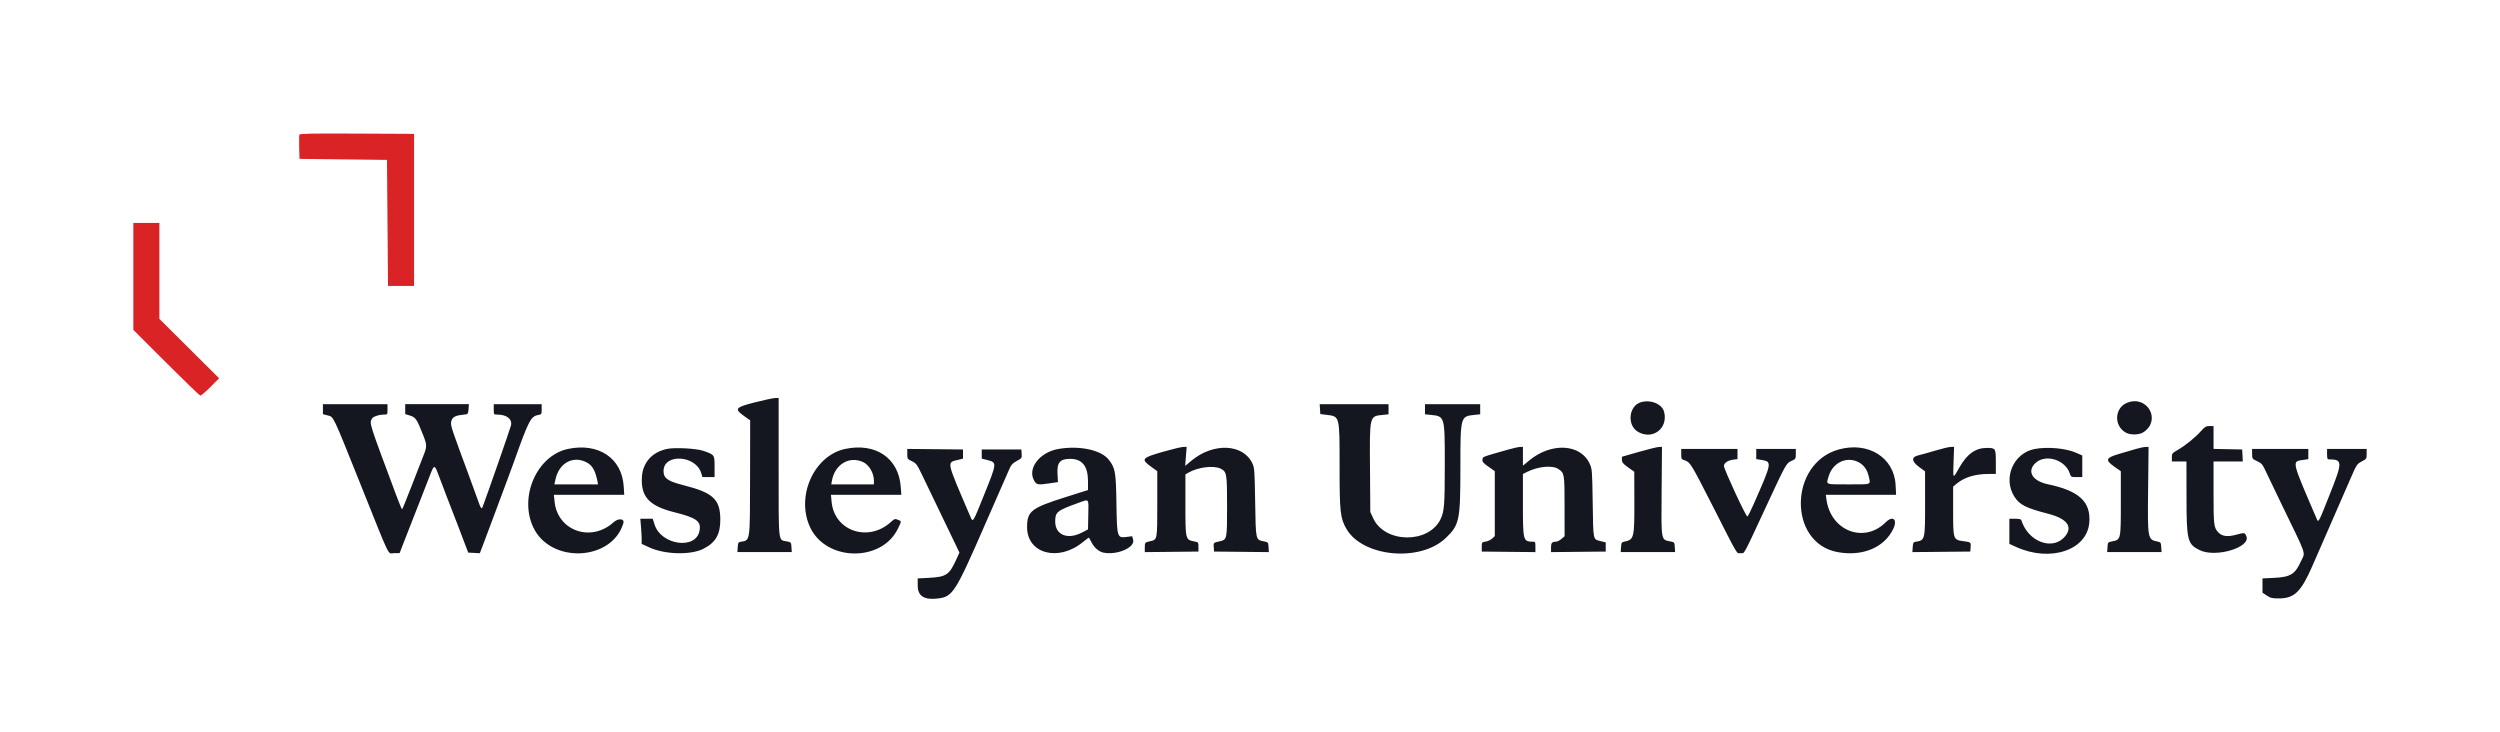 <svg height="117.139" viewBox="0 0 400 117.139" width="400" xmlns="http://www.w3.org/2000/svg"><g fill-rule="evenodd"><path d="m120.792 64.374c-3.178.805-3.361 1.045-1.695 2.22l.93.656-.016 9.224c-.019 10.448.056 9.966-1.594 10.226-.271.043-.343.203-.384.843l-.051.79h4.351 4.352l-.051-.787c-.05-.778-.059-.789-.738-.922-1.409-.277-1.313.599-1.313-11.892v-11.065l-.583.02c-.321.012-1.765.321-3.208.687m141.767-.025c-1.962.568-2.283 3.684-.488 4.736 2.339 1.371 4.855-.533 4.193-3.172-.317-1.264-2.118-2.024-3.705-1.564m77.858.059c-2.049.752-2.274 3.603-.377 4.76.781.475 2.231.455 2.962-.043 2.8-1.906.616-5.891-2.585-4.717m-288.75 1.057v.799l.744.199c1.006.269.713-.345 5.343 11.202 4.905 12.231 4.222 10.835 5.305 10.835h.88l.854-2.208c.47-1.215 1.388-3.559 2.039-5.209.652-1.65 1.496-3.813 1.876-4.806.797-2.084.796-2.084 1.608.118.275.745.734 1.955 1.02 2.688 1.204 3.089 1.703 4.381 1.996 5.167.171.458.597 1.583.948 2.5l.638 1.667.929.049.928.049.433-1.133c.238-.622 1.034-2.745 1.768-4.715.734-1.971 1.726-4.634 2.204-5.917s.976-2.633 1.106-3c2.291-6.446 2.643-7.128 3.798-7.344.571-.108.583-.125.583-.925v-.814h-3.834-3.833v.833c0 .829.003.833.542.834 1.53.003 2.427.692 2.225 1.71-.079.399-3.899 11.369-4.546 13.055-.163.425-.301.248-.695-.891-.214-.618-.903-2.512-1.531-4.208-2.563-6.92-2.828-7.694-2.828-8.252 0-.781.454-1.199 1.446-1.33.442-.058.916-.121 1.054-.138.174-.023.265-.273.3-.823l.051-.79h-5.092-5.093l.001.791.001.792.791.25c.88.278 1.085.585 2.079 3.117.627 1.599.629 1.832.027 3.33-.265.659-1.12 2.852-1.899 4.875-.779 2.022-1.456 3.677-1.504 3.678-.048 0-.473-1.031-.944-2.292-4.388-11.746-4.293-11.446-3.883-12.212.186-.346 1.113-.66 1.956-.662.539-.001.542-.005.542-.834v-.833h-5.167-5.166zm159.532-.007.051.792.958.119c2.177.27 2.125.069 2.125 8.266 0 7.318.109 8.3 1.109 10.006 2.634 4.496 11.797 5.334 15.867 1.452 2.205-2.103 2.352-2.809 2.355-11.307.003-8.153.008-8.173 2.24-8.403l.929-.096v-.81-.81h-4.416-4.417v.81.81l.898.092c2.289.237 2.269.165 2.269 7.956 0 6.527-.081 7.54-.702 8.783-1.955 3.913-8.905 3.798-10.742-.178l-.473-1.023-.05-7.009c-.06-8.459-.097-8.305 2.037-8.525l.93-.096v-.81-.81h-5.509-5.51zm140.927 3.548c-.938 1.045-2.474 2.287-3.695 2.986-.882.504-.931.567-.931 1.187v.654h1.167 1.166l.008 5.709c.009 6.95.15 7.516 2.113 8.483 2.547 1.254 8.228-.449 7.463-2.238-.256-.598-.249-.597-1.72-.208-1.306.347-2.169.227-2.749-.382-.739-.775-.781-1.117-.781-6.375v-4.989h2.341 2.342l-.05-.958-.05-.958-2.292-.047-2.291-.046v-1.829-1.828h-.645c-.563 0-.739.105-1.396.839m-166.043 3.279c-3.414.978-3.576 1.179-1.916 2.382l1 .724v5.221c0 5.783.009 5.733-1.121 5.981-.86.189-.879.21-.879.988v.758l4.291-.045 4.292-.044v-.745c0-.742-.002-.745-.703-.884-1.373-.271-1.38-.303-1.38-5.858v-4.858l.458-.268c1.535-.899 4.079-1.213 5.197-.643.964.492 1.011.775 1.011 6.083 0 5.193-.016 5.272-1.129 5.52-1.073.238-1.058.224-1.005.959l.051.694 4.384.044 4.384.045-.05-.79c-.051-.781-.059-.792-.739-.925-1.331-.262-1.301-.128-1.401-6.266-.082-5.064-.112-5.494-.437-6.197-1.457-3.16-6.237-3.384-9.753-.457l-1.01.841.12-1.523.121-1.522-.56.011c-.307.006-1.759.354-3.226.774m55.25-.359c-4.317 1.226-4.079 1.133-4.134 1.603-.043.368.107.548.958 1.145l1.01.708v5.196 5.197l-.413.388c-.228.214-.696.434-1.042.49-.618.101-.629.115-.629.85v.747l4.292.044 4.292.045v-.836c0-.785-.026-.836-.425-.836-1.534 0-1.575-.154-1.575-5.927v-4.9l.625-.315c1.804-.912 4.092-1.128 5.056-.478.964.649.98.749.983 5.98l.002 4.777-.512.431c-.282.237-.651.432-.82.432-.671 0-.834.183-.834.937v.735l4.375-.045 4.375-.044v-.732-.731l-.802-.204c-1.254-.318-1.189-.013-1.282-6.049-.081-5.301-.094-5.475-.482-6.333-1.448-3.205-6.159-3.455-9.694-.513l-.99.824v-1.506-1.506l-.459.012c-.252.007-1.096.193-1.875.414m20.876.382-2.707.775.008.5c.007.416.173.618.989 1.2l.982.699.014 4.683c.018 5.915-.047 6.182-1.578 6.495-.461.094-.504.164-.551.888l-.051.785h4.352 4.351l-.051-.787c-.05-.781-.056-.788-.753-.925-1.464-.288-1.422-.035-1.355-8.079l.058-7.042-.5.016c-.275.009-1.719.365-3.208.792m47.458-.216c-1.055.317-2.273.657-2.709.756-1.19.27-1.139.966.14 1.902l.911.667.004 5.119c.005 5.93.01 5.911-1.596 6.164-.271.043-.343.203-.385.846l-.05.793 4.634-.045 4.634-.044.051-.71c.057-.787.053-.79-1.197-.958-1.582-.212-1.604-.278-1.604-4.81v-3.909l.524-.441c1.258-1.059 2.984-1.589 5.173-1.589h1.136v-1.91c0-2.193-.041-2.257-1.447-2.255-1.807.002-3.172.978-4.386 3.137-1.054 1.873-1.033 1.892-.933-.847l.09-2.458-.537.008c-.295.005-1.399.267-2.453.584m32.083-.257c-.55.163-1.75.515-2.667.782-2.182.636-2.308.978-.76 2.07l1.01.712v5.111c0 5.841.001 5.839-1.38 6.111-.697.137-.703.144-.754.925l-.051.787h4.352 4.352l-.051-.785c-.047-.724-.091-.794-.551-.888-1.641-.335-1.642-.342-1.551-8.437l.075-6.723-.512.019c-.282.01-.962.152-1.512.316m-250.876-.003c-4.958 1.054-7.866 7.636-5.545 12.549 2.768 5.86 12.577 5.416 14.406-.651.234-.774-.791-.869-1.589-.147-3.584 3.237-8.934 1.355-9.412-3.311l-.113-1.105h5.629 5.63l-.089-1.375c-.292-4.492-4.039-6.996-8.917-5.96m15.852-.003c-2.405.515-3.885 2.173-4.022 4.504-.186 3.155 1.176 4.629 5.203 5.632 3.554.886 4.305 1.438 4.019 2.962-.579 3.084-6.152 2.307-7.196-1.004l-.291-.923h-.994-.994l.108 1.275c.059.701.108 1.606.108 2.011v.736l1.221.564c2.484 1.147 6.614 1.255 8.649.226 1.958-.991 2.713-2.284 2.713-4.645 0-3.256-1.137-4.331-5.833-5.517-2.587-.653-3.25-1.12-3.25-2.287 0-2.837 5.163-2.554 6.027.331l.192.639h.974.973v-1.662c0-1.91.008-1.898-1.77-2.528-1.103-.391-4.602-.579-5.837-.314m28.502.001c-5.001 1.062-7.921 7.595-5.607 12.542 2.569 5.489 11.469 5.608 14.057.188.594-1.245.595-1.142-.011-1.393-.466-.193-.541-.169-1.138.37-3.625 3.275-9.036 1.421-9.472-3.245l-.105-1.125h5.631 5.631l-.096-1.292c-.34-4.583-4.014-7.081-8.89-6.045m34.105.007c-3.037.53-5.02 3.178-3.835 5.121.378.62.595.65 2.55.359l1.228-.182-.074-1.293c-.107-1.832.388-2.425 2.022-2.425 1.928 0 2.848 1.152 2.855 3.578l.004 1.413-3.5 1.104c-5.613 1.771-6.252 2.267-6.248 4.858.007 4.215 5.001 5.56 8.889 2.394.534-.435.993-.766 1.02-.736.026.03.204.365.395.743.44.872 1.204 1.518 1.966 1.661 2.191.411 5.043-.85 4.699-2.077l-.157-.562-.825.109c-1.585.211-1.604.153-1.691-5.334-.081-5.078-.178-5.641-1.208-6.991-1.204-1.579-4.703-2.331-8.09-1.74m124.851.083c-7.954 2.228-8.111 14.92-.203 16.411 4.01.756 7.541-.721 8.959-3.748.695-1.484-.1-2.146-1.226-1.019-3.437 3.437-8.772 1.406-9.474-3.606l-.111-.791h5.625 5.625l-.083-1.575c-.23-4.397-4.398-6.992-9.112-5.672m31.334-.073c-3.371.662-5.074 4.645-3.241 7.578.831 1.33 1.852 1.854 5.39 2.765 3.017.777 4.006 2.031 2.804 3.558-1.931 2.456-5.972 1.002-7.063-2.54-.041-.133-.394-.208-.986-.208h-.922v2.01 2.011l1.113.505c5.453 2.472 11.322.506 11.677-3.912.267-3.33-1.637-5.092-6.623-6.131-2.539-.528-3.431-2.131-1.924-3.454 1.623-1.425 4.708-.449 5.422 1.717.19.576.212.587 1.098.587h.904v-1.727-1.727l-.959-.427c-1.658-.738-4.641-1.007-6.69-.605m-180.351.784c0 .785.016.81.743 1.164.686.333.808.497 1.608 2.158.476.988 2.02 4.197 3.43 7.129l2.564 5.333-.532 1.167c-1.091 2.396-1.592 2.728-4.331 2.872l-1.816.096.006 1.183c.007 1.644 1.056 2.298 3.246 2.024 2.38-.297 2.767-.912 7.671-12.174.758-1.741 1.843-4.216 2.41-5.5.567-1.283 1.181-2.681 1.364-3.106.263-.613.504-.867 1.16-1.224.807-.439.826-.467.777-1.143l-.05-.693h-3.167-3.167v.731.732l.783.198c1.689.429 1.693.363-.387 5.547-1.823 4.545-1.8 4.508-2.196 3.583-3.952-9.217-3.831-8.66-1.982-9.13l.782-.198v-.732-.731l-4.458-.045-4.458-.044zm123.833.023c0 .79.021.827.585 1.013.836.276 1.05.624 4.253 6.916 4.488 8.816 3.959 7.917 4.656 7.917.686 0 .234.829 4.225-7.75 3.065-6.59 3.077-6.61 3.906-6.996.689-.32.708-.351.708-1.125v-.796h-3.166-3.167v.812.812l.688.11c1.899.304 1.906.259-1.137 7.183-.443 1.008-.879 1.861-.969 1.894-.208.077-3.749-7.557-3.749-8.081 0-.487.603-.897 1.494-1.017l.673-.09v-.811-.812h-4.5-4.5zm91.34-.029c.007.781.018.797.81 1.168.747.35.85.477 1.481 1.833.373.802 1.442 3.032 2.376 4.957 4.226 8.716 3.86 7.649 3.151 9.212-.952 2.101-1.665 2.537-4.366 2.666l-1.792.086v1.141 1.141l.696.46c.609.403.855.461 1.958.457 2.438-.007 3.513-1.049 5.298-5.13.409-.935 1.104-2.524 1.545-3.533 1.123-2.565 3.454-7.909 4.617-10.583.951-2.187 1.001-2.262 1.765-2.667.769-.407.787-.434.787-1.208l.001-.792h-3.167-3.167v.834c0 .682.053.833.292.834 2.193.007 2.207.393.202 5.441-1.974 4.967-1.857 4.758-2.209 3.939-4.044-9.412-3.957-9.018-2.047-9.305l.762-.114v-.814-.815h-4.5-4.5zm-266.988 1.131c1.277.451 1.846 1.266 2.233 3.202l.108.542h-3.498-3.498l.213-.918c.538-2.312 2.45-3.528 4.442-2.826m44.772.191c.962.457 1.709 1.765 1.709 2.995v.558h-3.412-3.413l.093-.542c.457-2.666 2.795-4.068 5.023-3.011m159.355.061c.757.426 1.284 1.18 1.508 2.159.331 1.446.605 1.333-3.237 1.333-3.813 0-3.576.096-3.167-1.282.671-2.256 2.968-3.293 4.896-2.21m-123.349 8.343-.047 2.351-.975.508c-2.293 1.196-4.274.381-4.274-1.757-.001-1.537.273-1.757 3.749-3.007 1.723-.62 1.599-.773 1.547 1.905" fill="#14171f"/><path d="m47.906 21.551c-.047.121-.063 1.041-.037 2.043l.048 1.823 7 .083 7 .083.083 10.084.083 10.083h2.084 2.083v-12.167-12.166l-9.13-.043c-7.448-.036-9.145-.003-9.214.177m-26.573 22.671v8.555l5.246 5.236c2.885 2.88 5.341 5.258 5.458 5.283s.844-.589 1.616-1.365l1.402-1.41-4.777-4.751-4.778-4.75v-7.677-7.676h-2.083-2.084z" fill="#da2324"/></g></svg>
